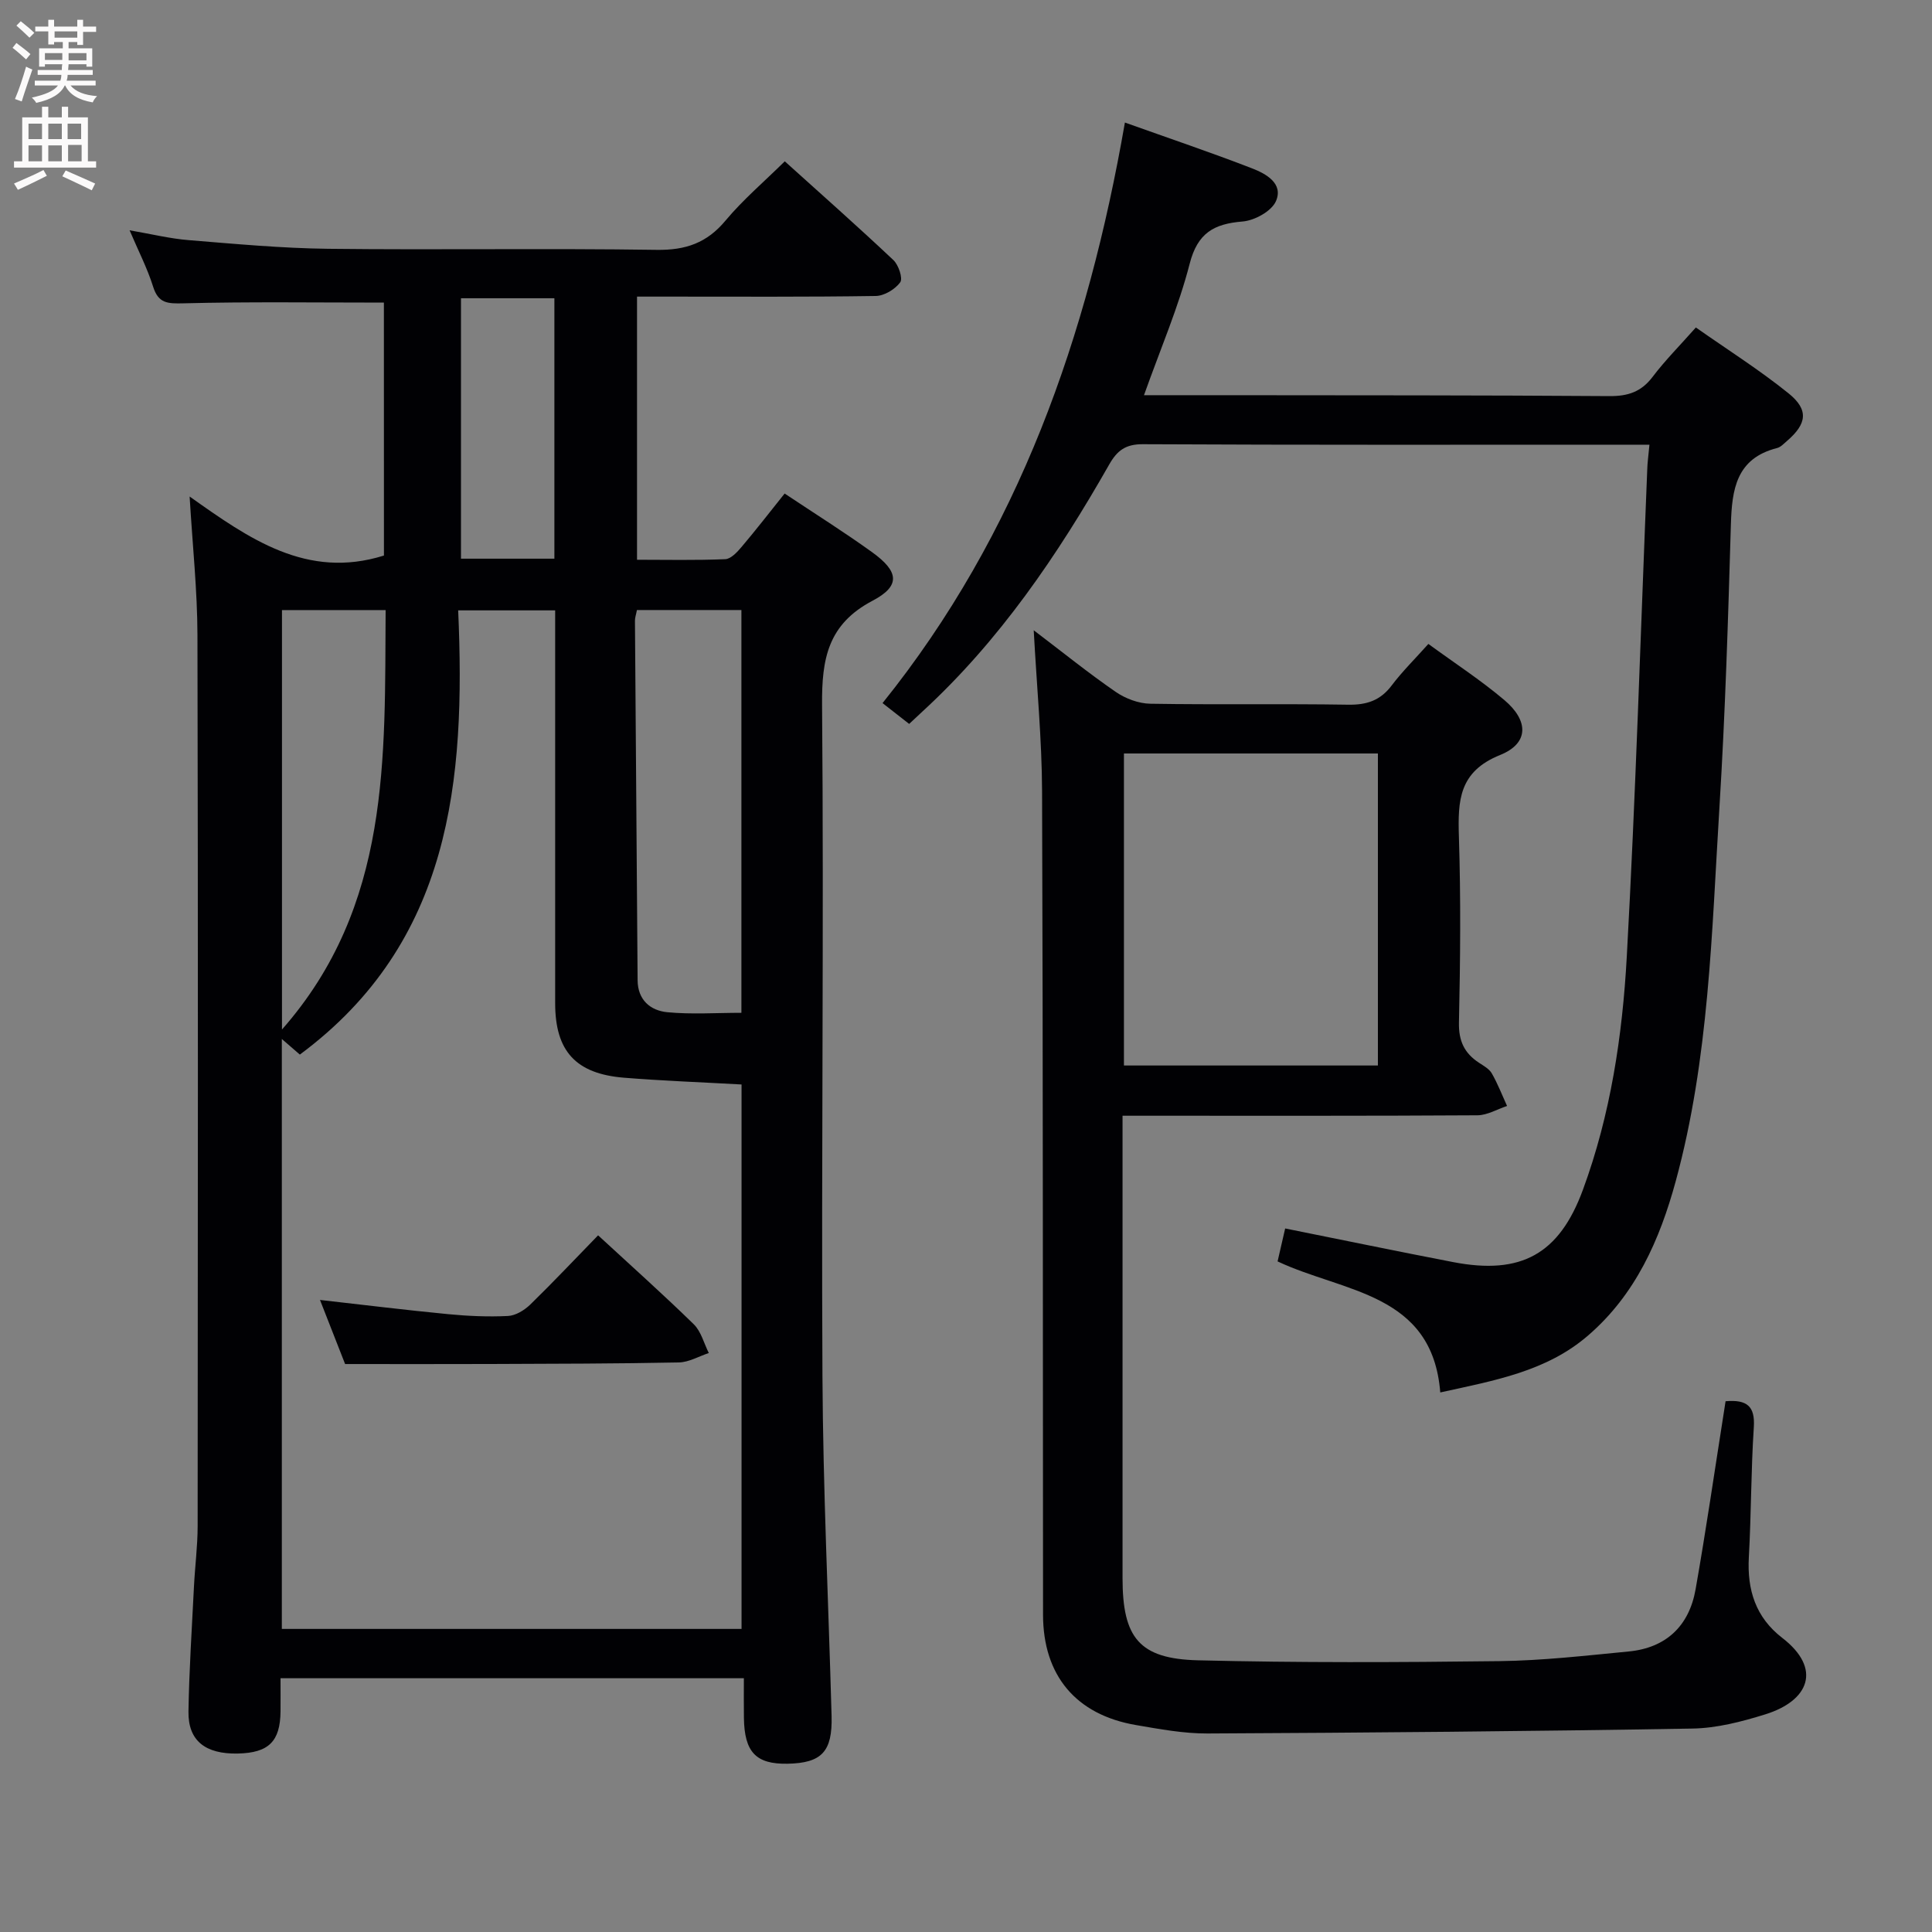 <svg enable-background="new 0 0 400 400" viewBox="0 0 400 400" xmlns="http://www.w3.org/2000/svg"><rect x="0" y="0" width="400" height="400" fill="#808080" stroke="none"/><g fill="#010104"><path d="m79.48 62.65c-14.31 0-27.92-.2-41.51.15-3.28.08-5.19.03-6.28-3.48-1.18-3.76-3.02-7.32-4.86-11.64 4.5.77 8.36 1.73 12.27 2.04 9.6.78 19.23 1.68 28.85 1.79 22.66.26 45.33-.12 67.99.22 6.01.09 10.41-1.42 14.27-6.06 3.59-4.3 7.92-7.98 12.27-12.27 7.54 6.8 15.12 13.5 22.48 20.44 1.08 1.01 2.01 3.8 1.42 4.61-1.06 1.45-3.31 2.81-5.08 2.83-14.33.22-28.66.13-42.99.13-1.99 0-3.97 0-6.42 0v54.48c6.08 0 12.19.14 18.27-.12 1.17-.05 2.48-1.47 3.38-2.54 3-3.54 5.84-7.21 8.91-11.05 6.24 4.16 12.3 7.96 18.09 12.13 5.59 4.02 5.95 6.99.12 10.06-9.25 4.87-10.54 12.01-10.46 21.58.4 46.32-.17 92.65.08 138.97.12 23.46 1.25 46.91 1.89 70.36.2 7.38-2.05 9.75-9.13 9.88-6.53.12-8.93-2.4-9.02-9.52-.04-2.63-.01-5.26-.01-8.18-32.03 0-63.61 0-95.93 0 0 2.34.02 4.6 0 6.86-.06 6.23-2.45 8.59-8.83 8.73-6.73.15-10.32-2.65-10.23-8.69.14-8.64.71-17.28 1.14-25.92.21-4.15.75-8.29.76-12.43.05-61.49.1-122.99-.04-184.48-.02-9.24-1.01-18.48-1.62-28.73 12.33 8.74 24.28 17.22 40.23 12.22-.01-17.31-.01-35.06-.01-52.37zm-21.13 152.46v122.14h95.18c0-37.78 0-75.31 0-112.72-8.43-.47-16.39-.76-24.32-1.4-10.03-.81-14.27-5.53-14.27-15.43-.01-25.31 0-50.63 0-75.94 0-1.77 0-3.53 0-5.39-6.92 0-13.16 0-20.08 0 1.55 35.2-1.41 68.71-32.78 91.97-1.12-.97-2.18-1.89-3.73-3.23zm73.52-88.81c-.18.96-.42 1.59-.41 2.23.17 24.81.36 49.61.55 74.42.03 4.09 2.65 6.28 6.16 6.62 5.04.48 10.16.12 15.33.12 0-28.04 0-55.6 0-83.39-7.28 0-14.23 0-21.63 0zm-73.49.01v86.84c22.58-25.65 21.24-56.23 21.46-86.84-7.41 0-14.18 0-21.46 0zm37.06-64.56v53.92h19.34c0-18.09 0-35.86 0-53.92-6.54 0-12.93 0-19.34 0z"/><path d="m357.26 290.11c4.45-.38 6.13 1.04 5.85 5.37-.59 8.95-.53 17.95-1.03 26.91-.38 6.79 1.41 12.47 6.92 16.72 8.27 6.38 5.55 13.01-3.52 15.83-4.88 1.52-10.04 2.86-15.1 2.94-33.46.57-66.93.86-100.39 1.02-4.94.02-9.92-.91-14.82-1.75-12.4-2.13-19.21-10.25-19.22-22.84-.06-56.81.01-113.62-.2-170.43-.04-10.78-1.09-21.55-1.73-33.39 6.02 4.57 11.35 8.88 16.98 12.76 2.02 1.39 4.74 2.41 7.16 2.45 13.66.23 27.32-.02 40.98.2 3.83.06 6.65-.87 8.99-3.98 2.19-2.9 4.81-5.48 7.6-8.6 5.39 3.94 10.82 7.47 15.73 11.62 5.09 4.3 5.09 8.97-.87 11.37-8.57 3.45-8.77 9.45-8.54 16.92.41 12.81.29 25.66.01 38.48-.08 3.81 1.12 6.33 4.13 8.31.97.64 2.13 1.27 2.67 2.21 1.23 2.15 2.13 4.49 3.16 6.75-2.04.67-4.08 1.91-6.12 1.93-22.49.14-44.98.09-67.47.09-1.8 0-3.61 0-6.02 0v5.77 89.96c0 12.36 3.45 16.72 15.65 17.02 20.78.51 41.58.43 62.36.17 8.94-.11 17.88-1.14 26.79-2 7.75-.75 12.5-5.29 13.84-12.85 2.16-12.24 3.94-24.54 5.88-36.82.1-.64.2-1.28.33-2.14zm-124.56-69.51h52.58c0-21.74 0-43.15 0-64.6-17.67 0-35.03 0-52.58 0z"/><path d="m341.5 92.07c-2 0-3.46 0-4.92 0-33.32 0-66.65.07-99.97-.1-3.57-.02-5.32 1.31-6.96 4.2-10.66 18.73-22.68 36.46-38.69 51.16-.84.78-1.68 1.56-2.73 2.55-1.77-1.38-3.44-2.69-5.51-4.31 28.24-35.14 42.49-76.01 50.18-120.2 9.26 3.31 17.87 6.21 26.33 9.49 2.88 1.11 6.54 3.13 4.94 6.79-.91 2.08-4.42 4.01-6.91 4.21-5.94.48-9.32 2.38-10.95 8.74-2.29 8.92-5.99 17.47-9.46 27.22 6.04 0 11.46-.01 16.88 0 26.49.03 52.99 0 79.48.19 3.82.03 6.59-.87 8.94-3.98 2.59-3.42 5.65-6.49 8.96-10.23 6.56 4.61 13.15 8.77 19.18 13.63 4.25 3.42 3.81 6.33-.34 9.89-.63.54-1.27 1.25-2.02 1.44-8.47 2.15-9.36 8.56-9.57 15.88-.57 19.46-1.16 38.92-2.36 58.35-1.61 25.99-2.14 52.17-9.05 77.53-3.31 12.16-8.32 23.52-18.21 32.03-8.58 7.38-19.25 9.26-30.55 11.74-1.63-20.68-20.02-20.68-33.68-27.13.54-2.36 1.05-4.56 1.57-6.82 11.81 2.37 23.3 4.75 34.81 6.97 14.05 2.7 21.94-1.65 26.84-14.99 5.73-15.57 8.18-31.9 9.08-48.29 1.85-33.54 2.86-67.12 4.23-100.69.03-1.46.24-2.93.46-5.27z"/><path d="m123.83 255.76c6.99 6.45 13.54 12.29 19.81 18.42 1.52 1.49 2.1 3.94 3.11 5.95-2.07.68-4.12 1.91-6.21 1.95-12.96.26-25.93.27-38.9.32-9.77.04-19.53.01-30.19.01-1.31-3.35-3.17-8.09-5.2-13.27 9.18 1.03 17.84 2.11 26.52 2.94 4.11.4 8.28.58 12.4.38 1.59-.08 3.4-1.19 4.61-2.36 4.74-4.62 9.28-9.44 14.05-14.34z"/></g><path d="m2.6 9.9.8-1c.9.7 1.9 1.4 2.9 2.3l-.9 1.1c-1.1-1-2-1.8-2.8-2.4zm.5 10.6c.9-2.1 1.6-4.3 2.3-6.7.4.2.8.4 1.3.6-.7 2.1-1.5 4.3-2.2 6.6zm.3-15.2.9-.9c1 .8 2 1.6 2.8 2.4l-1 1c-.9-.9-1.8-1.7-2.7-2.5zm12.6-1.2h1.2v1.4h2.7v1.1h-2.7v2.7h-1.2v-.6h-1.8v1.3h4.9v3.8h-1.2v-.5h-3.7c0 .4-.1.9-.1 1.2h5.1v1h-5.2c0 .5-.1.9-.2 1.2h6v1h-5.2c1.1 1.3 2.9 2 5.5 2.2-.4.4-.7.8-.9 1.3-2.9-.5-4.8-1.6-5.7-3.5h-.1c-.8 1.7-2.7 2.9-5.9 3.6-.2-.4-.6-.8-.9-1.1 2.8-.6 4.6-1.4 5.4-2.5h-4.8v-1h5.3c.1-.3.2-.7.2-1.2h-4.9v-1h5c0-.4 0-.8.1-1.2h-3.6v.5h-1.2v-3.8h4.9v-1.3h-1.8v.5h-1.2v-2.7h-2.7v-1h2.7v-1.4h1.2v1.4h4.8zm-6.7 8.3h3.6c0-.4 0-.9 0-1.4h-3.6zm1.9-4.6h4.8v-1.3h-4.7v1.3zm6.7 3.2h-3.7v1.5h3.7z" fill="#fbfafa"/><path d="m8.7 22.1h1.3v2.2h2.8v-2.2h1.3v2.2h4.1v9.1h1.7v1.3h-17v-1.3h1.7v-9.1h4.1zm.3 13.1.7 1.2c-1.8.9-3.8 1.9-6 2.9-.2-.4-.5-.8-.8-1.3 2.3-1 4.4-1.9 6.1-2.8zm-3.1-6.4h2.8v-3.2h-2.8zm0 4.6h2.8v-3.3h-2.8zm4.1-4.6h2.8v-3.2h-2.8zm0 4.6h2.8v-3.3h-2.8zm3.6 1.9c2.1.9 4.1 1.8 6.1 2.7l-.7 1.4c-2.2-1.1-4.2-2-6.1-2.9zm3.2-9.7h-2.8v3.2h2.8zm-2.7 7.8h2.8v-3.4h-2.8z" fill="#fbfafa"/></svg>